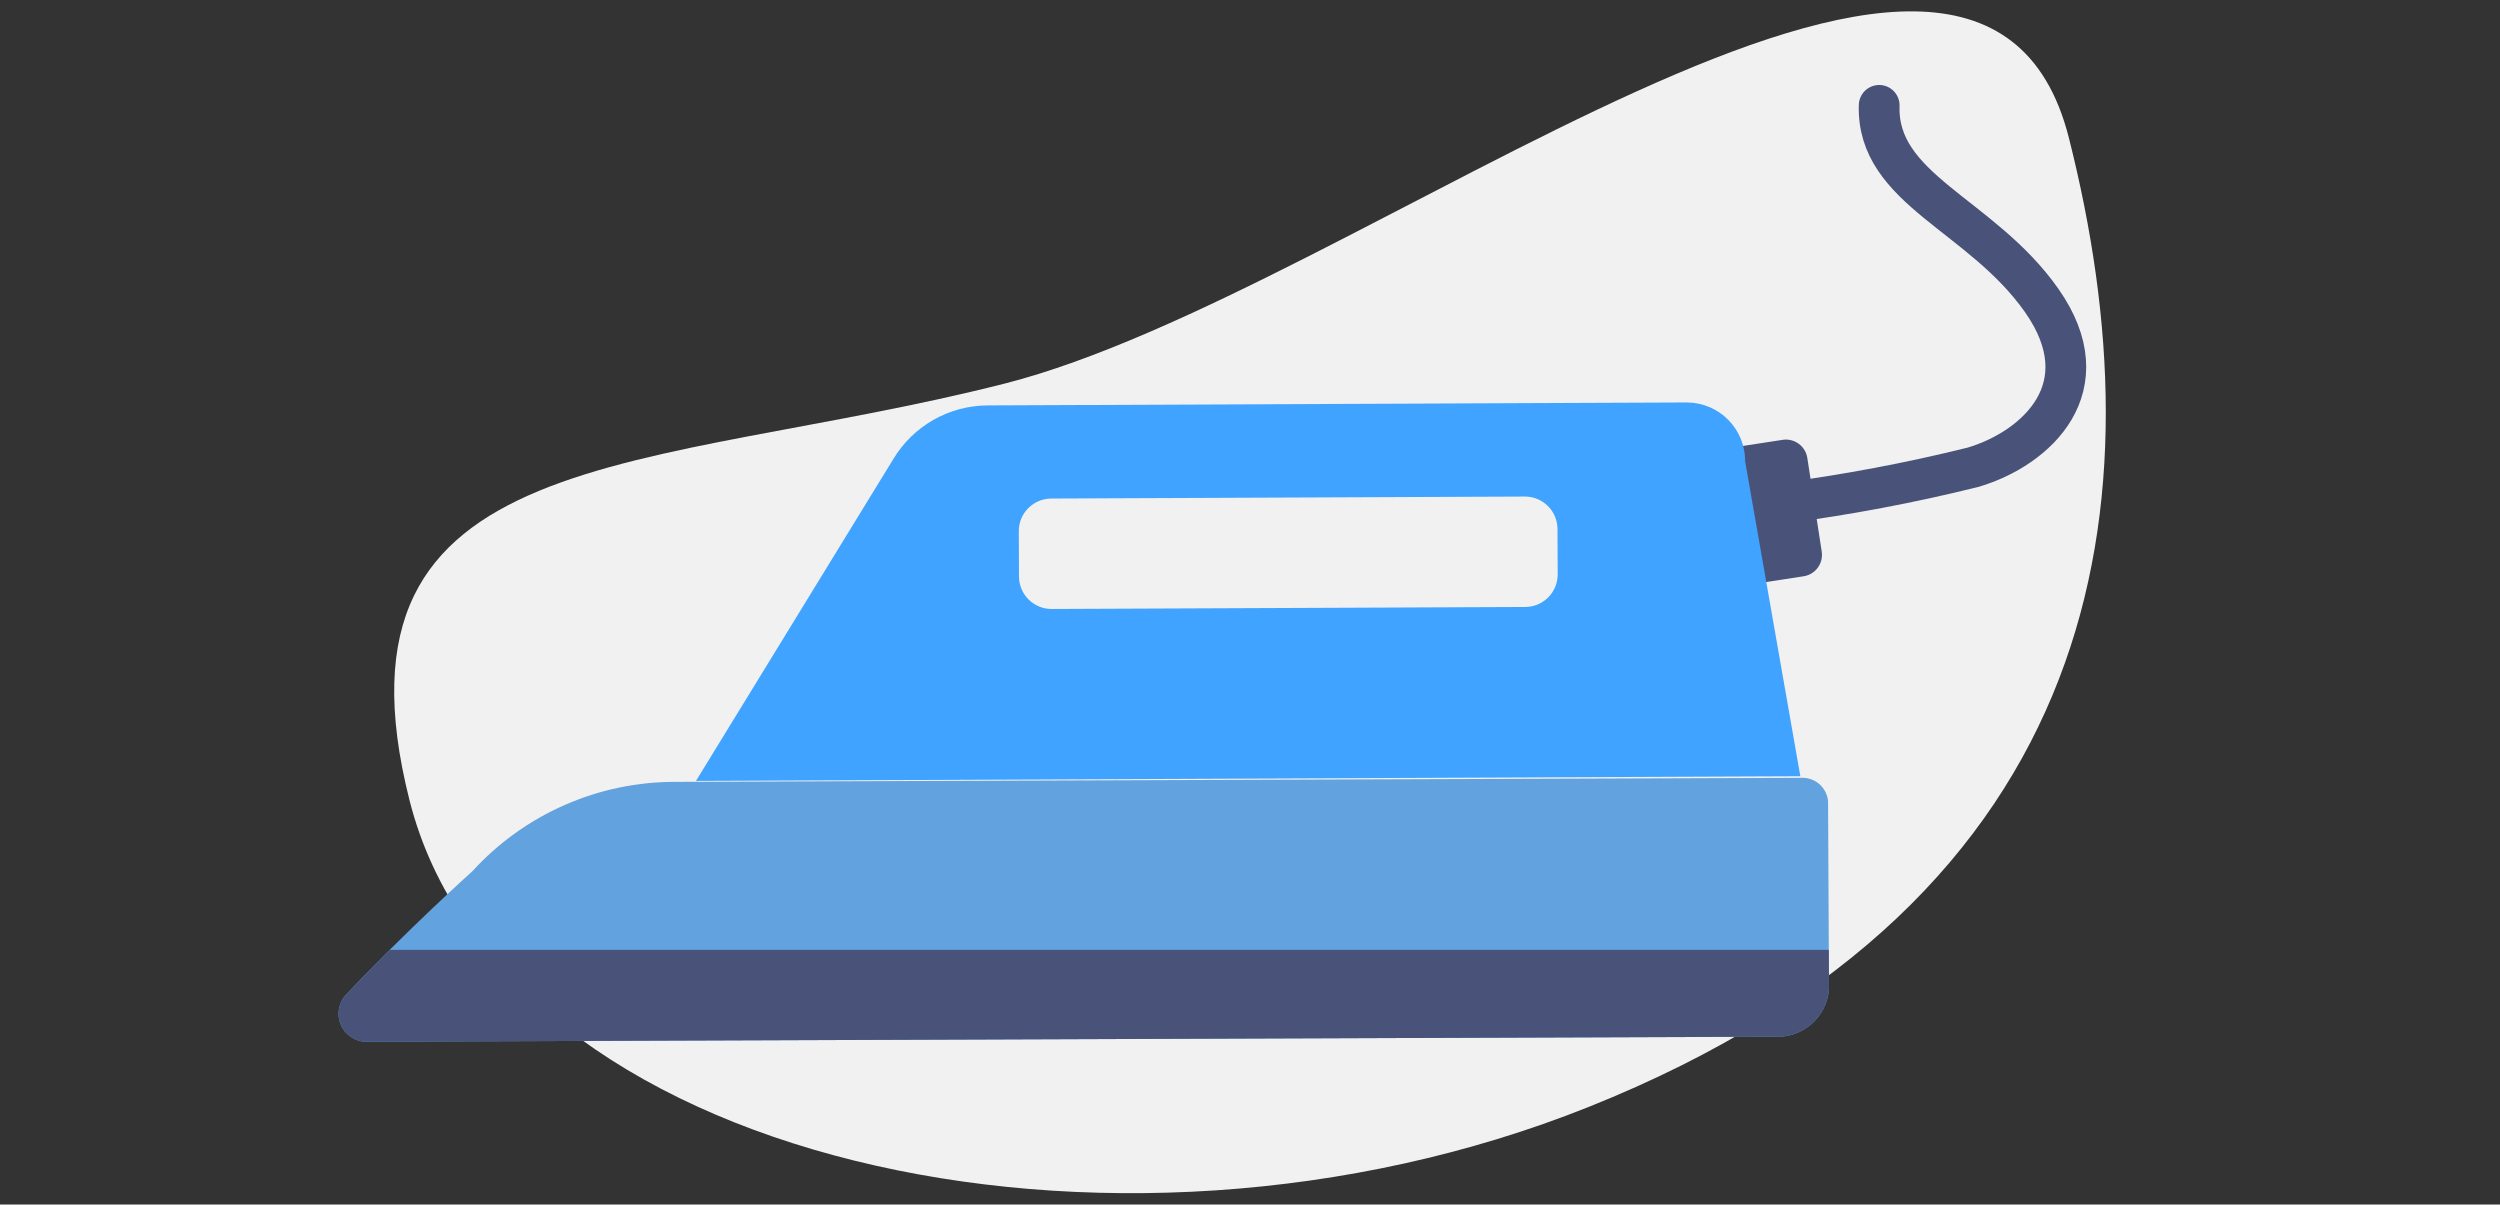 <svg width="110" height="53" viewBox="0 0 110 53" fill="none" xmlns="http://www.w3.org/2000/svg">
<rect x="0" y="0" width="110" height="53" fill="#333333" stroke="none"/>
<path d="M91.032 6.071C95.045 21.941 92.883 39.521 69.882 48.713C48.88 57.105 22.034 51.09 18.021 35.22C14.008 19.35 28.502 20.874 44.214 16.875C59.926 12.875 87.02 -9.8 91.032 6.071Z" fill="#F1F1F1"/>
<path d="M76.698 25.765L75.775 19.762L78.436 19.353C78.686 19.314 78.941 19.377 79.144 19.526C79.348 19.676 79.484 19.9 79.522 20.149L80.156 24.27C80.194 24.52 80.132 24.775 79.982 24.978C79.833 25.182 79.609 25.318 79.359 25.356L76.698 25.765Z" fill="#495379"/>
<path d="M76.786 20.302C76.791 19.619 76.526 18.963 76.047 18.477C75.569 17.99 74.917 17.714 74.234 17.708L43.438 17.838C42.608 17.845 41.792 18.064 41.071 18.475C40.349 18.886 39.744 19.474 39.314 20.185L30.623 34.36L79.215 34.155L76.786 20.302ZM67.116 26.707L46.27 26.795C45.891 26.796 45.528 26.646 45.259 26.38C44.99 26.113 44.838 25.751 44.835 25.373L44.827 23.371C44.826 22.992 44.975 22.629 45.242 22.36C45.509 22.091 45.871 21.939 46.249 21.936L67.095 21.848C67.474 21.848 67.837 21.997 68.106 22.264C68.375 22.53 68.527 22.892 68.53 23.271L68.538 25.273C68.539 25.651 68.389 26.015 68.123 26.284C67.856 26.552 67.494 26.705 67.116 26.707Z" fill="#40A3FF"/>
<path d="M20.785 38.333C20.785 38.333 17.886 40.938 15.214 43.776C15.049 43.96 14.942 44.188 14.908 44.433C14.874 44.678 14.914 44.927 15.023 45.149C15.133 45.37 15.306 45.554 15.52 45.676C15.735 45.799 15.981 45.854 16.227 45.835L78.046 45.614C78.643 45.657 79.233 45.463 79.688 45.074C80.143 44.685 80.426 44.132 80.476 43.535L80.435 35.251C80.407 34.954 80.263 34.68 80.035 34.488C79.807 34.296 79.512 34.202 79.215 34.225L29.749 34.402C28.063 34.394 26.395 34.74 24.851 35.418C23.306 36.095 21.922 37.088 20.785 38.333Z" fill="#62A2DE"/>
<path d="M17.146 41.794C16.518 42.419 15.86 43.09 15.214 43.776C15.049 43.96 14.942 44.188 14.908 44.433C14.874 44.678 14.914 44.927 15.023 45.149C15.132 45.37 15.305 45.554 15.52 45.676C15.735 45.799 15.981 45.854 16.227 45.835L78.046 45.614C78.643 45.657 79.233 45.463 79.688 45.074C80.143 44.685 80.426 44.132 80.476 43.535L80.467 41.794L17.146 41.794Z" fill="#495379"/>
<path d="M78.405 22.146C81.237 21.776 84.044 21.247 86.816 20.559C89.629 19.721 92.502 17.027 89.838 13.226C87.174 9.425 82.564 8.347 82.684 4.636" stroke="#495379" stroke-width="1.793" stroke-miterlimit="10" stroke-linecap="round"/>
</svg>
